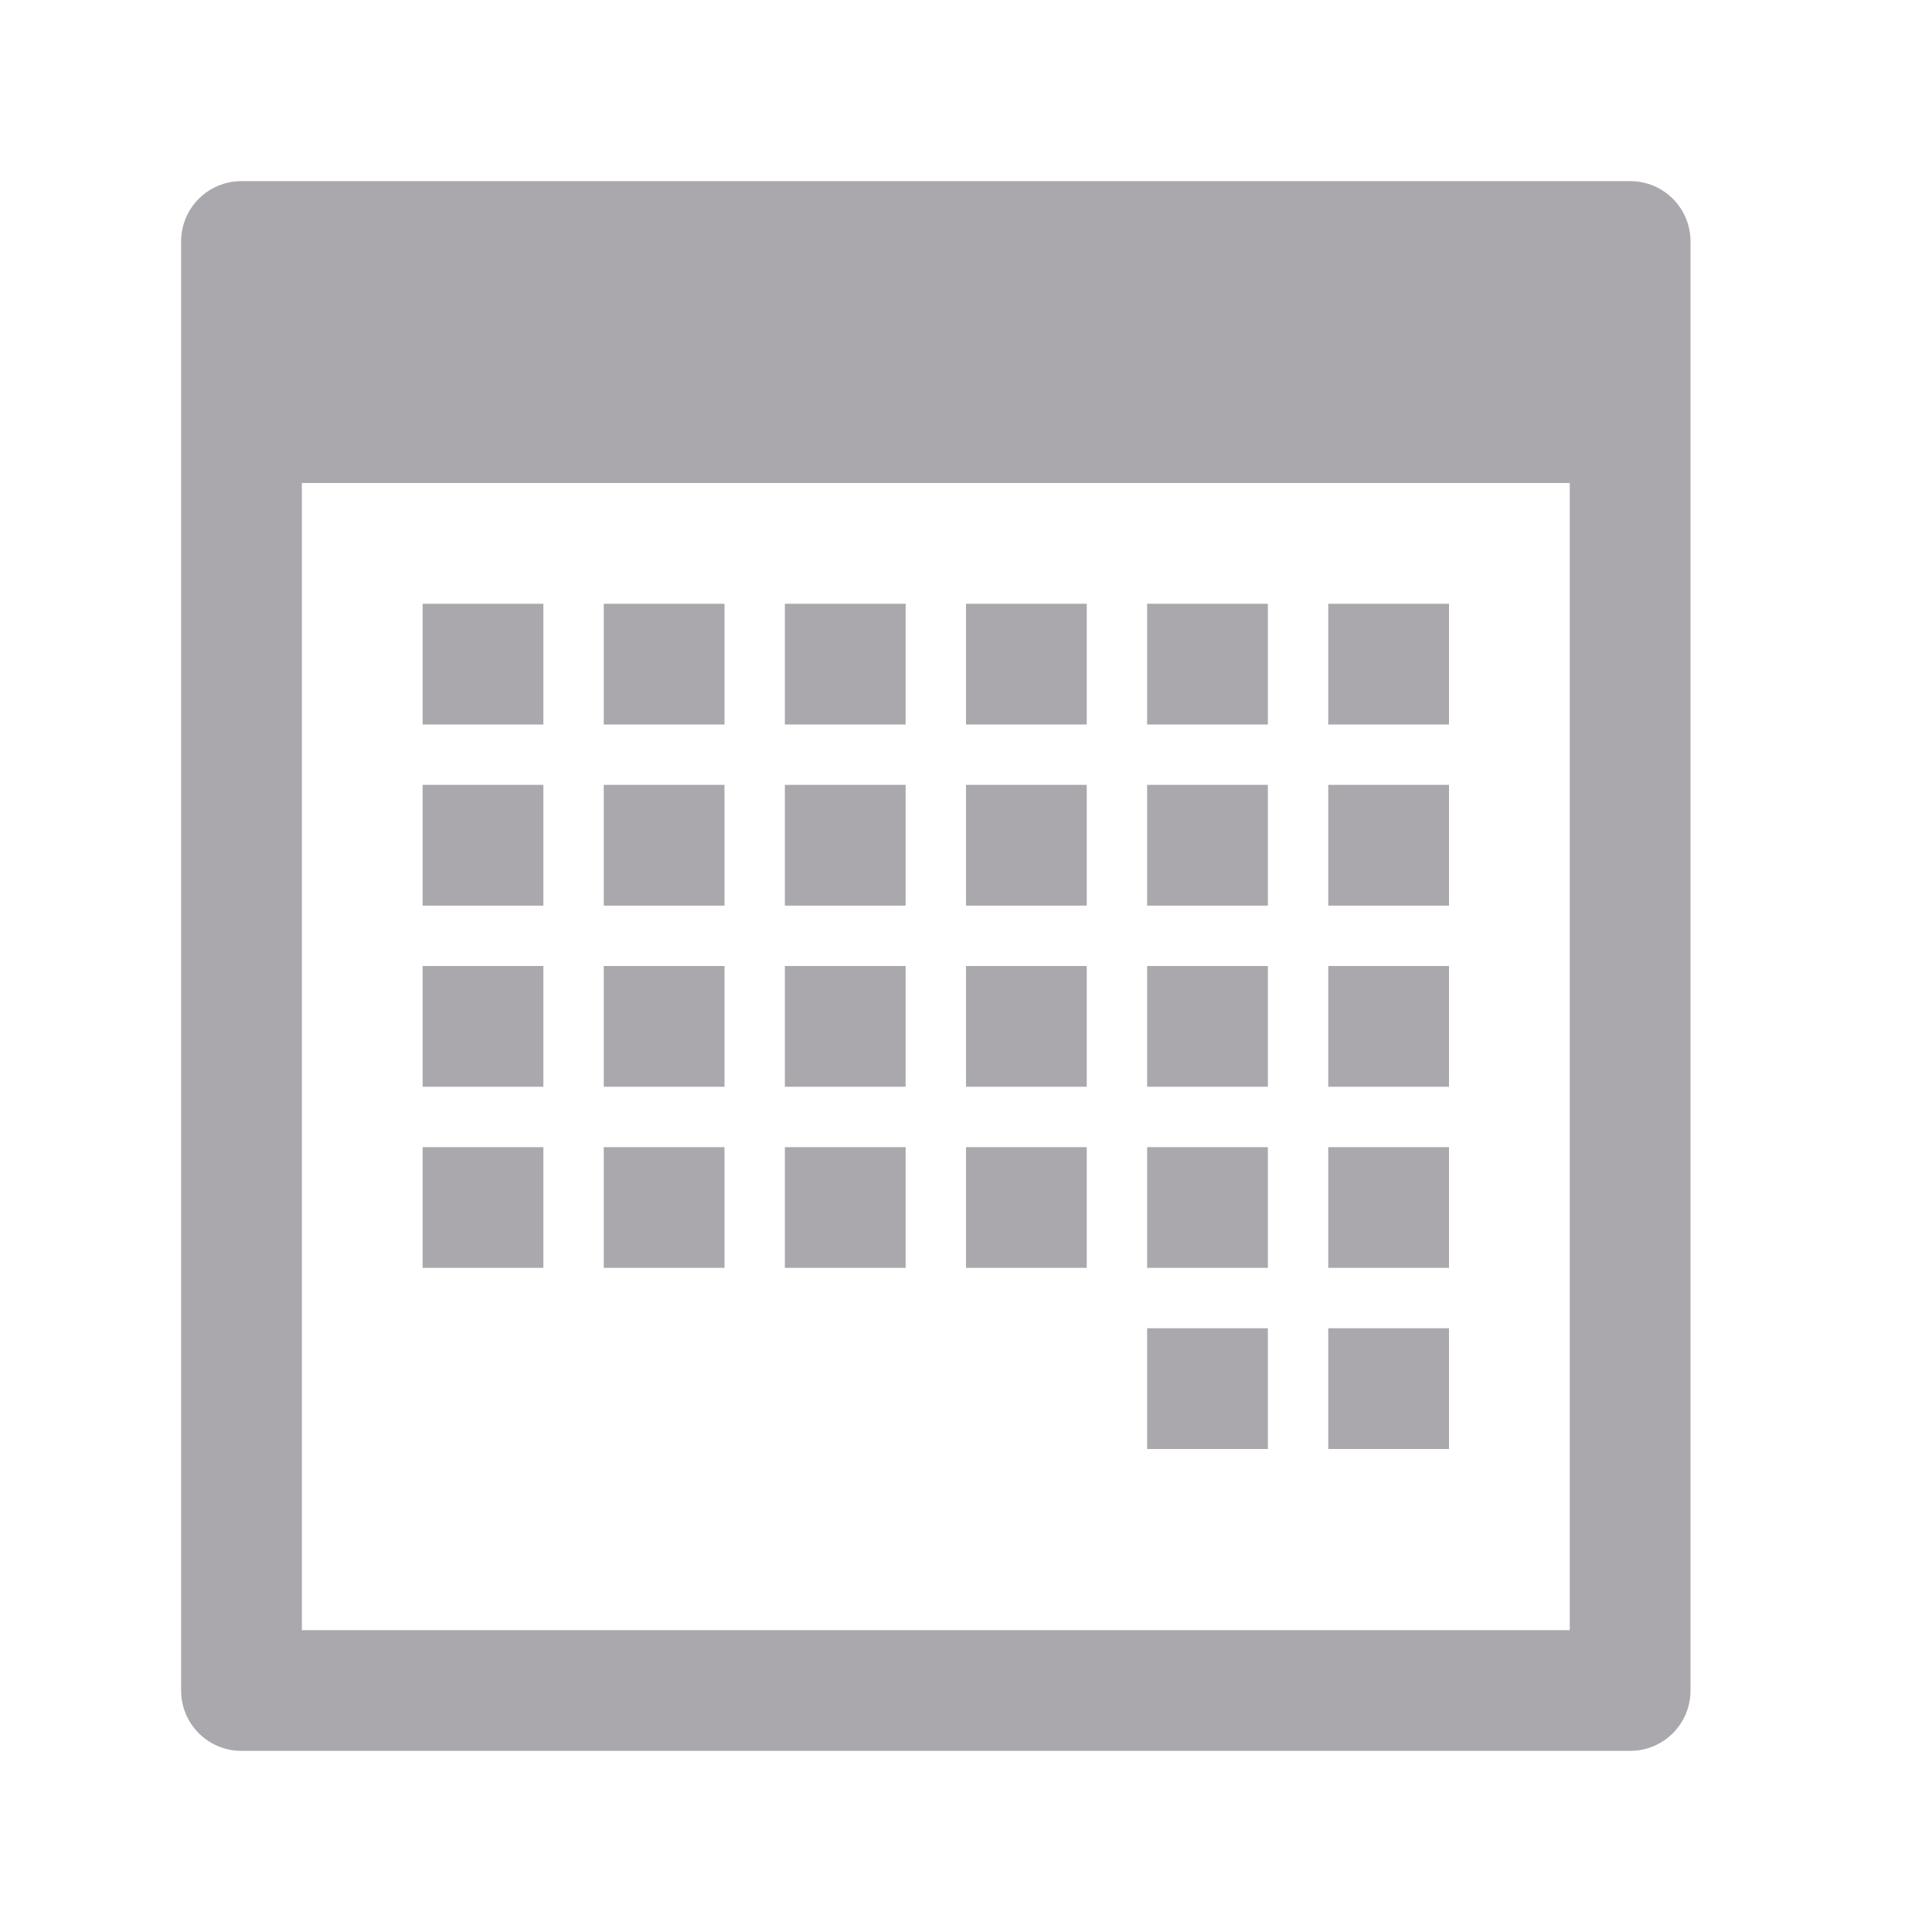 <svg viewBox="0 0 32 32" xmlns="http://www.w3.org/2000/svg"><path d="m4 3c-.554 0-1 .446-1 1v24c0 .554.446 1 1 1h23c.554 0 1-.446 1-1v-24c0-.554-.446-1-1-1zm1 5h21v19h-21zm2 2v2h2v-2zm3 0v2h2v-2zm3 0v2h2v-2zm3 0v2h2v-2zm3 0v2h2v-2zm3 0v2h2v-2zm-15 3v2h2v-2zm3 0v2h2v-2zm3 0v2h2v-2zm3 0v2h2v-2zm3 0v2h2v-2zm3 0v2h2v-2zm-15 3v2h2v-2zm3 0v2h2v-2zm3 0v2h2v-2zm3 0v2h2v-2zm3 0v2h2v-2zm3 0v2h2v-2zm-15 3v2h2v-2zm3 0v2h2v-2zm3 0v2h2v-2zm3 0v2h2v-2zm3 0v2h2v-2zm3 0v2h2v-2zm-3 3v2h2v-2zm3 0v2h2v-2z" fill="#aaa8ac"/></svg>